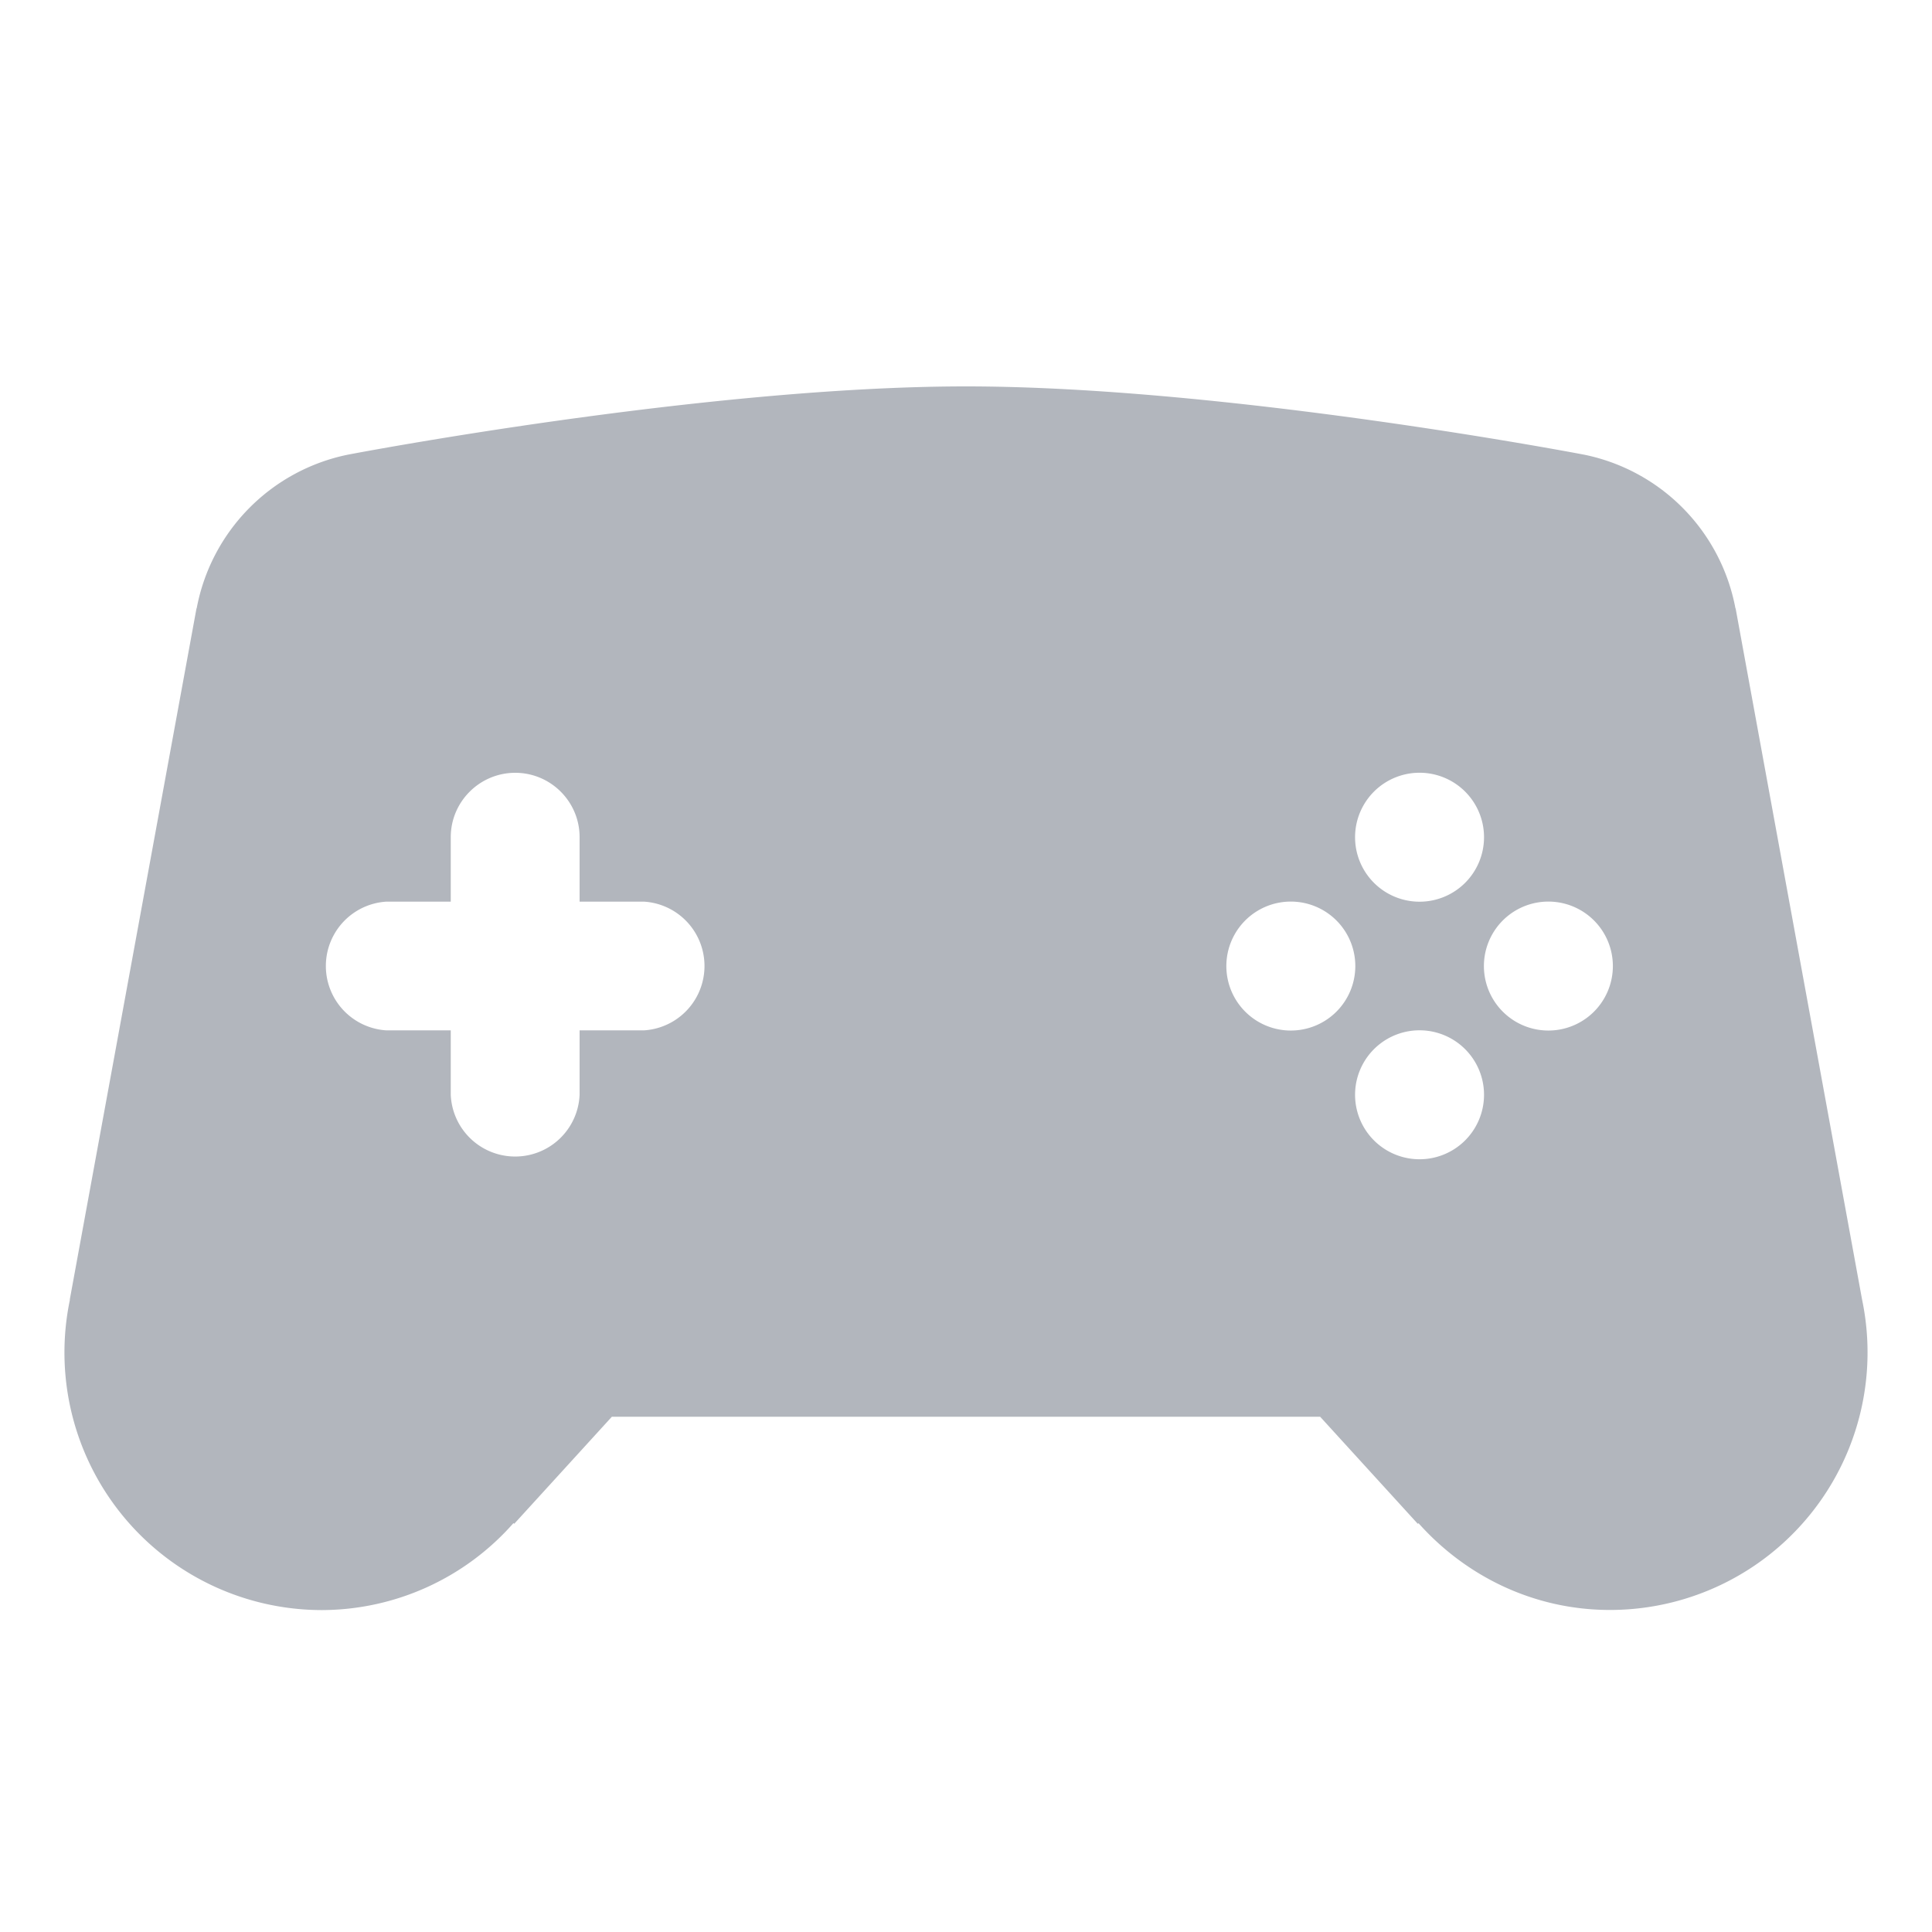 <svg width="16" height="16" fill="none" xmlns="http://www.w3.org/2000/svg"><path d="M8 3.2c-2.169 0-5.119.565-5.122.566a1.6 1.6 0 00-1.249 1.271l-.002.003-1.049 5.722.001.002a2.133 2.133 0 002.088 2.57 2.12 2.12 0 001.585-.72l.007.005.808-.886h5.866l.808.886.007-.004c.39.437.953.718 1.585.718a2.133 2.133 0 002.088-2.57L14.374 5.04l-.002-.003a1.6 1.6 0 00-1.25-1.271C13.118 3.765 10.169 3.2 8 3.2zM4.267 6.4c.294 0 .533.239.533.533v.534h.533a.534.534 0 010 1.066H4.8v.534a.534.534 0 01-1.067 0v-.534H3.2a.534.534 0 010-1.066h.533v-.534c0-.294.24-.533.534-.533zm7.466 0a.534.534 0 110 1.067.534.534 0 010-1.067zm-1.066 1.067a.534.534 0 110 1.067.534.534 0 010-1.067zm2.133 0a.534.534 0 110 1.067.534.534 0 010-1.067zm-1.067 1.066a.534.534 0 110 1.067.534.534 0 010-1.067z" fill="#B2B6BD"/></svg>